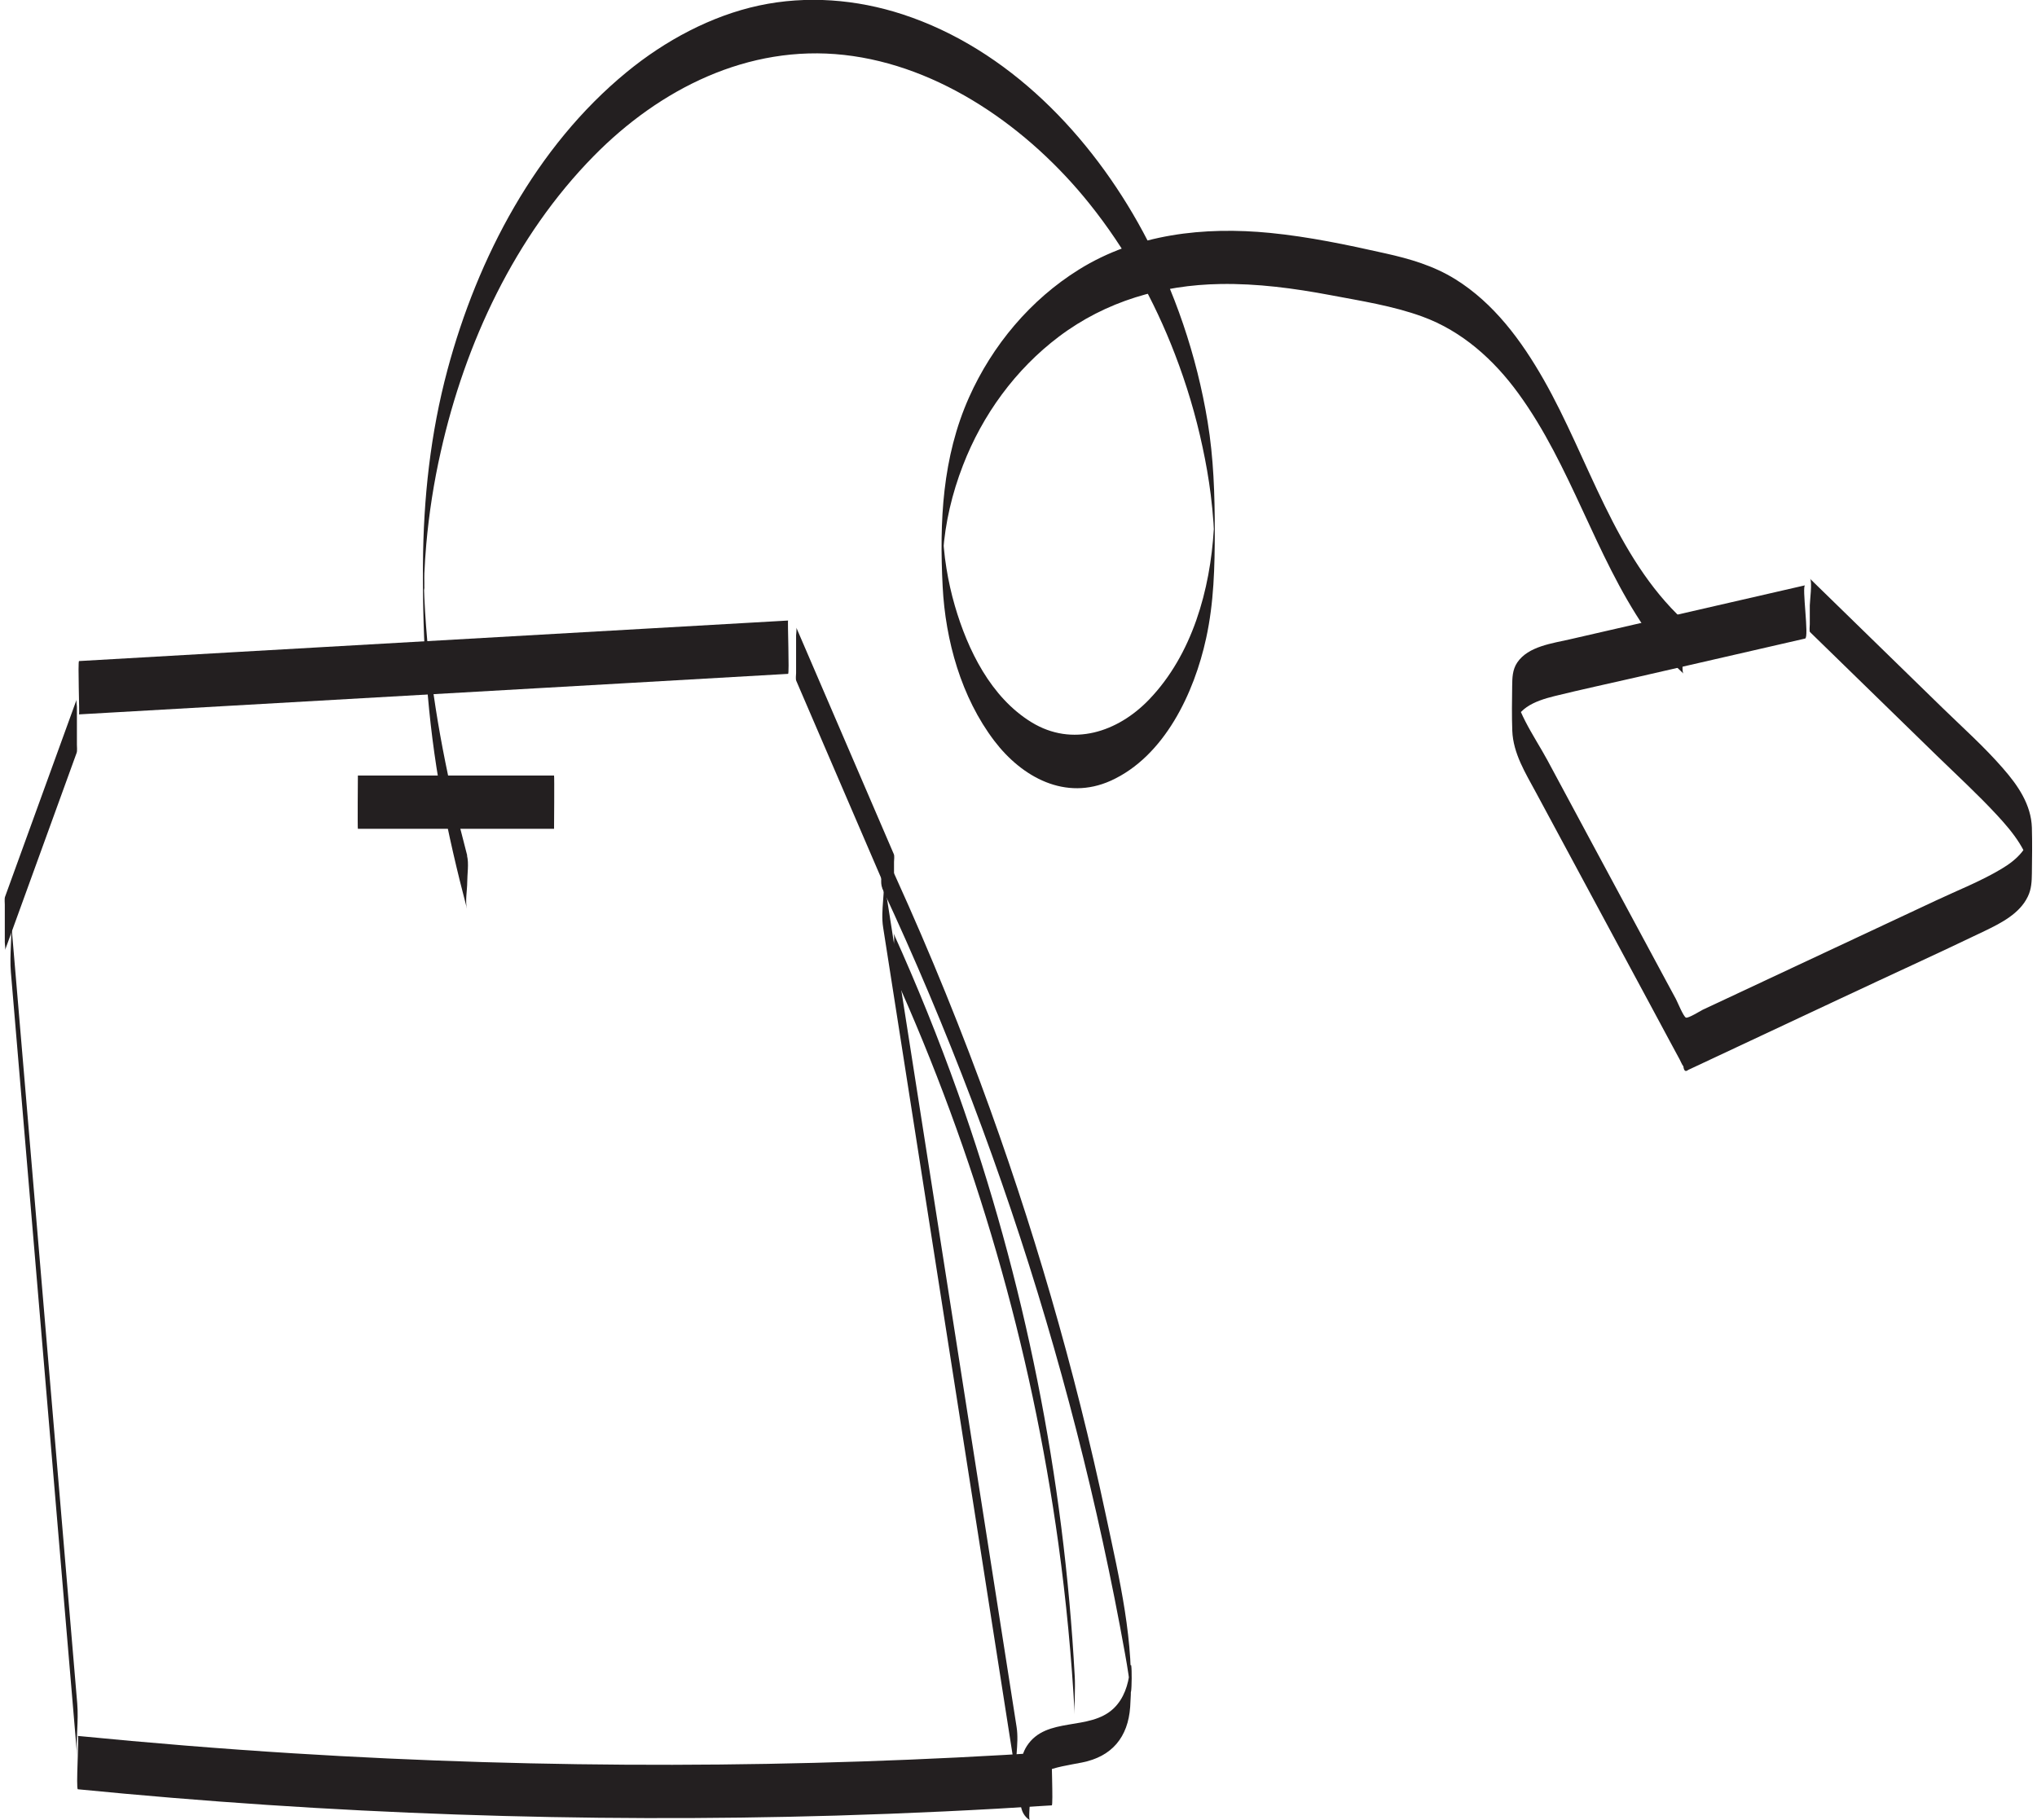 <?xml version="1.0" encoding="UTF-8"?>
<svg id="Layer_2" data-name="Layer 2" xmlns="http://www.w3.org/2000/svg" viewBox="0 0 190.96 170.65">
  <defs>
    <style>
      .cls-1 {
        fill: #231f20;
      }
    </style>
  </defs>
  <g id="Layer_1-2" data-name="Layer 1">
    <path class="cls-1" d="M7.41,66.98c17.28-.99,34.56-1.97,51.84-2.96l14.63-.84c.13,0-.06-5,0-5-17.28,.99-34.56,1.97-51.84,2.96l-14.63,.84c-.13,0,.06,5,0,5h0Z"/>
    <path class="cls-1" d="M74.65,63.84l9.14,21.24c-.05-.11,.02-.68,.02-.73,0-.59,0-1.18,0-1.77s0-1.18,0-1.77c0-.2,.06-.55-.02-.73l-9.14-21.24c.05,.11-.02,.68-.02,.73,0,.59,0,1.18,0,1.77s0,1.18,0,1.77c0,.2-.06,.55,.02,.73h0Z"/>
    <path class="cls-1" d="M7.19,65.57L.47,84.09c-.06,.17-.02,.6-.02,.73,0,.59,0,1.18,0,1.77s0,1.18,0,1.77c0,.19,.08,.56,.02,.73l6.72-18.52c.06-.17,.02-.6,.02-.73,0-.59,0-1.18,0-1.77s0-1.18,0-1.77c0-.19-.08-.56-.02-.73h0Z"/>
    <path class="cls-1" d="M1.02,91.15c1.61,19.06,3.22,38.11,4.83,57.17l1.39,16.4c-.14-1.65,.14-3.34,0-5-1.61-19.06-3.22-38.11-4.83-57.17l-1.39-16.4c.14,1.65-.14,3.34,0,5h0Z"/>
    <path class="cls-1" d="M7.29,167.76c23.61,2.33,47.36,3.16,71.07,2.47,6.75-.2,13.5-.52,20.24-.96,.15,0-.07-5,0-5-23.67,1.55-47.44,1.6-71.11,.12-6.74-.42-13.47-.97-20.19-1.63,.13,.01-.2,4.98,0,5h0Z"/>
    <path class="cls-1" d="M82.79,86.95c3.24,20.73,6.49,41.46,9.73,62.19,.93,5.92,1.85,11.85,2.78,17.77-.25-1.62,.26-3.37,0-5-3.24-20.73-6.49-41.46-9.73-62.19-.93-5.92-1.85-11.85-2.78-17.77,.25,1.62-.26,3.37,0,5h0Z"/>
    <path class="cls-1" d="M33.55,77.71h18.39s.04-5,0-5h-18.39s-.04,5,0,5h0Z"/>
    <path class="cls-1" d="M43.8,80.22c-1.75-6.63-3.13-13.37-3.75-20.2-.16-1.79-.27-3.59-.32-5.39-.05-2.03,.06,.69,0,.75,.11-.09,.04-1.36,.05-1.59,.04-.92,.1-1.83,.18-2.75,.26-2.92,.71-5.83,1.36-8.69,2.28-10.19,6.96-20.21,14.33-27.71,6.19-6.3,14.48-10.49,23.48-9.49s17.32,6.85,23.01,13.96c3.39,4.23,6.06,9.03,8,14.09,1.09,2.83,1.96,5.74,2.59,8.7,.32,1.48,.58,2.97,.77,4.47,.11,.89,.2,1.78,.26,2.67,.03,.44,.05,.88,.07,1.32,.04,1.15,.04,.61,0-1.65-.01,.3-.02,.6-.04,.9-.34,5.69-2.02,11.76-6.06,15.97-2.94,3.07-7.21,4.48-11.03,2.14s-5.99-6.8-7.19-10.93c-.33-1.14-.59-2.3-.78-3.47-.11-.65-.19-1.31-.25-1.97-.04-.39-.05-.78-.09-1.17-.16-1.87-.14,4.04,.02,1.62,.19-2.79,.85-5.55,1.86-8.16,1.83-4.75,4.93-9.01,9-12.08,4.4-3.32,9.65-4.84,15.13-4.93,3.46-.06,6.91,.4,10.31,1.04,2.86,.54,5.88,1.01,8.62,2.01,3.73,1.36,6.71,4.04,9.02,7.22,4.93,6.77,7.14,15.08,11.85,21.99,1.06,1.55,2.25,3,3.62,4.27-.22-.21,.02-2.15,.02-2.5,0-.59,0-1.18,0-1.77,0-.13,.06-.66-.02-.73-6.45-5.99-8.86-15.11-13.11-22.57-2.08-3.65-4.66-7.16-8.28-9.41-2.05-1.27-4.25-1.91-6.59-2.43-3.56-.8-7.13-1.55-10.76-1.91-6.2-.61-12.56,.09-17.93,3.43-4.55,2.83-8.12,7.1-10.3,11.97-2.52,5.64-2.79,11.67-2.48,17.76,.26,5.06,1.74,10.38,4.84,14.46,2.61,3.43,6.68,5.65,10.92,3.74,5.04-2.28,7.83-8.25,8.94-13.36,.73-3.33,.81-6.7,.81-10.09s-.11-6.81-.67-10.2c-1.02-6.21-3.08-12.29-6.07-17.83-4.86-9-12.6-17.12-22.51-20.37-4.34-1.42-9.01-1.79-13.48-.83s-8.8,3.28-12.4,6.24c-8.52,6.99-13.98,17.4-16.8,27.91-1.6,5.97-2.26,12.07-2.3,18.24-.05,7.33,.39,14.54,1.73,21.76,.66,3.55,1.48,7.06,2.4,10.55-.19-.7,.02-1.77,.02-2.5,0-.77,.17-1.75-.02-2.5h0Z"/>
    <path class="cls-1" d="M169.21,54.88l-14.85,3.41-7.18,1.65c-1.64,.38-3.91,.65-4.94,2.17-.46,.68-.47,1.44-.48,2.22-.02,1.39-.04,2.79,.01,4.18,.08,2.14,1.25,3.99,2.24,5.83,2.42,4.49,4.83,8.98,7.25,13.47,1.17,2.17,2.34,4.35,3.51,6.52,.58,1.09,1.17,2.17,1.75,3.26,.31,.58,.62,1.16,.94,1.74,.11,.2,.21,.48,.35,.65,.05,.43,.2,.54,.46,.33l.45-.21c4.61-2.16,9.23-4.32,13.84-6.49s9.02-4.17,13.49-6.32c1.53-.74,3.28-1.62,4.05-3.23,.34-.7,.37-1.42,.38-2.18,.02-1.42,.04-2.85,0-4.28-.07-2.17-1.31-3.96-2.7-5.55-1.75-2.02-3.77-3.82-5.68-5.68-4.14-4.04-8.28-8.07-12.42-12.11,.23,.22-.02,2.14-.02,2.5,0,.59,0,1.18,0,1.77,0,.13-.06,.65,.02,.73,3.96,3.86,7.93,7.73,11.89,11.59,1.88,1.83,3.83,3.62,5.62,5.55,1.52,1.64,3.09,3.55,3.28,5.87l-.02-3.16v.35c0-.61,.02-1.22,.02-1.84-.16,1.8-1.36,2.97-2.85,3.85-1.94,1.16-4.09,2-6.13,2.96-4.54,2.13-9.08,4.25-13.62,6.38-2.23,1.05-4.46,2.09-6.7,3.14l-1.56,.73c-.19,.09-1.33,.81-1.56,.73s-.81-1.5-.94-1.74c-.31-.58-.62-1.16-.94-1.74-2.38-4.42-4.75-8.84-7.13-13.25-1.32-2.46-2.65-4.92-3.97-7.39-1.23-2.28-3.21-4.93-3.28-7.61v4.91c.17-2.14,2.07-2.86,3.92-3.32,2.56-.63,5.13-1.18,7.7-1.77l15.81-3.63c.4-.09-.33-4.92,0-5h0Z"/>
    <path class="cls-1" d="M82.69,83.25c6.11,13.11,11.26,26.66,15.36,40.52,2.03,6.86,3.81,13.79,5.33,20.78,.76,3.49,1.46,7,2.09,10.52,.11,.64,.23,1.28,.32,1.93,.05,.34,.09,.69,.12,1.04,.21,2.59,.27-3.88,0-1.34-.14,1.27-.55,2.55-1.49,3.46-2.28,2.2-6.33,.72-8.16,3.55-.72,1.12-.59,2.39-.59,3.67,0,1.18-.26,2.55,.87,3.28-.13-.08,.02-1.67,.02-1.88,0-.24,.18-1.75-.02-1.88-.55-.35-.79-.76-.85-1.41v3.49c.01-.08,.01-.17,.02-.25v.26c.38-3.03,3.31-3.26,5.73-3.74,2.81-.56,4.31-2.38,4.51-5.21,.43-6.06-1.01-11.99-2.26-17.88-2.94-13.84-6.89-27.46-11.81-40.73-2.76-7.44-5.82-14.75-9.17-21.94,.19,.4-.02,1.42-.02,1.88,0,.5-.2,1.41,.02,1.88h0Z"/>
    <path class="cls-1" d="M83.76,91.23c7.68,16.98,12.91,35.04,15.46,53.51,.73,5.32,1.24,10.66,1.53,16.02-.05-.89,.07-2.48,0-3.62-1.01-18.63-4.69-37.09-10.95-54.68-1.81-5.08-3.83-10.08-6.05-14.99,.18,.41-.02,1.42-.02,1.88,0,.5-.19,1.41,.02,1.88h0Z"/>
  </g>
</svg>